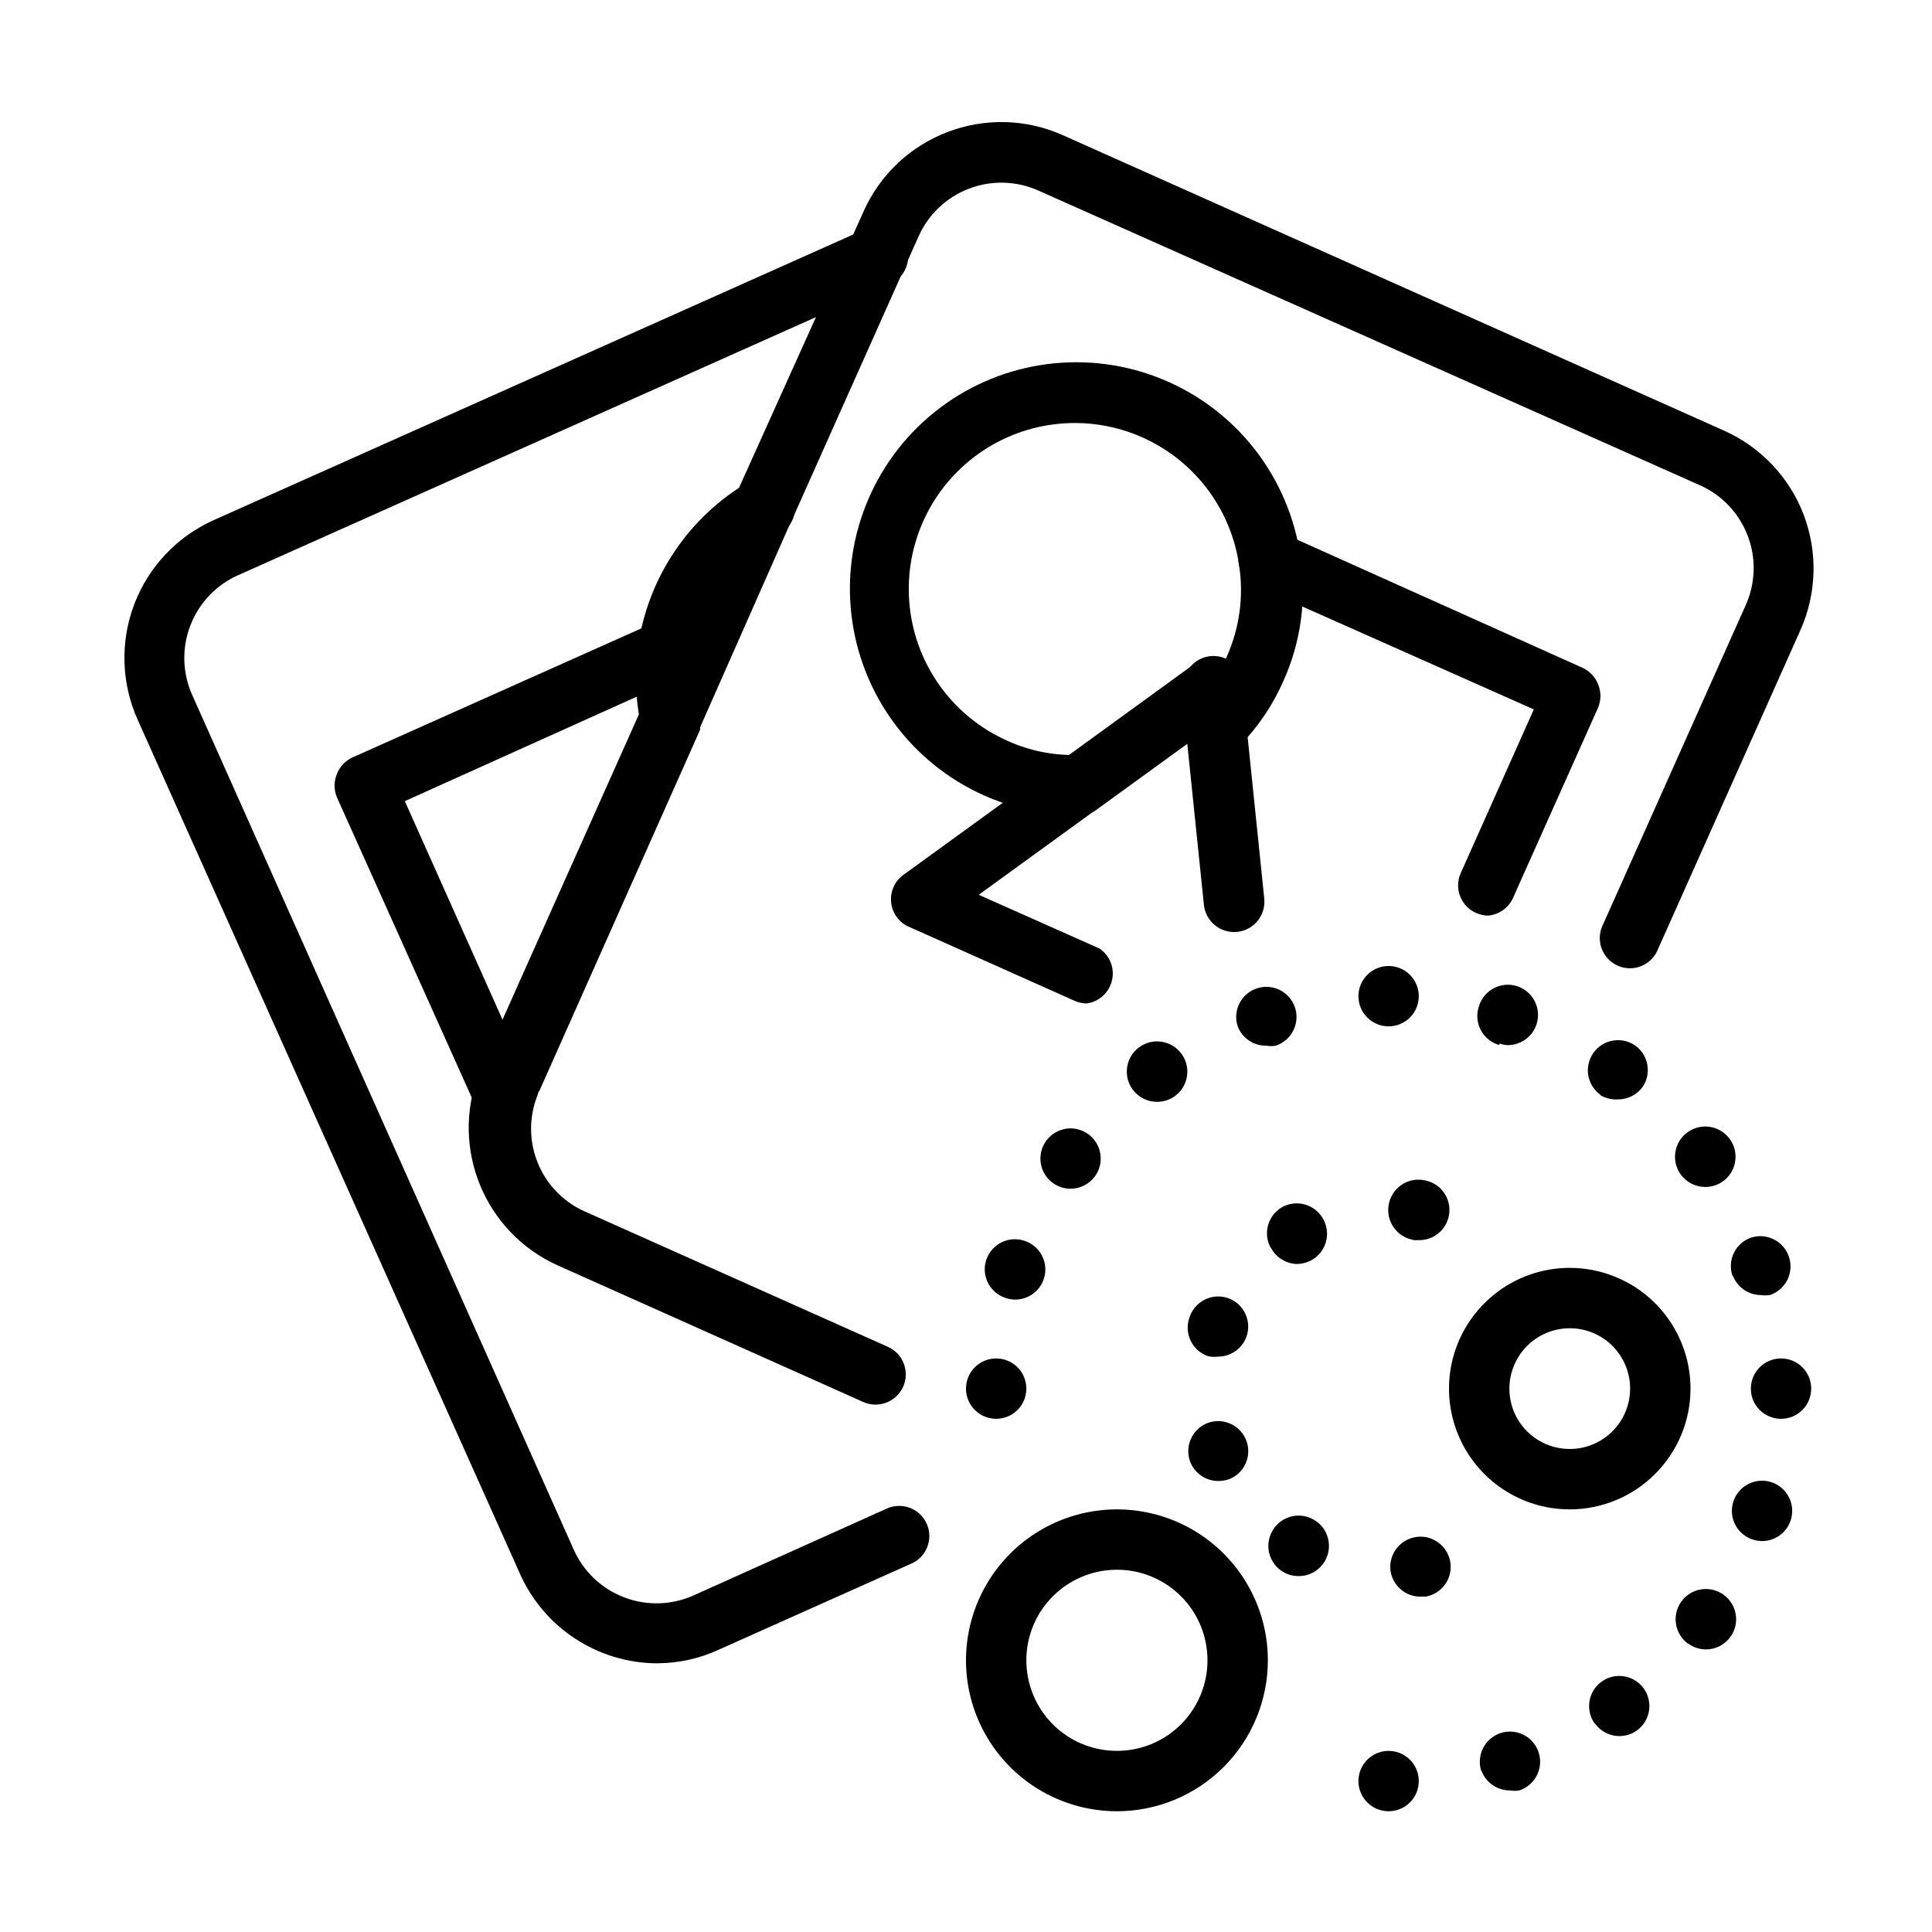 <?xml version="1.0" encoding="UTF-8"?>
<svg width="100pt" height="100pt" version="1.1" viewBox="0 0 100 100" xmlns="http://www.w3.org/2000/svg">
 <g>
  <path d="m70.312 92.188c0-0.863 0.699-1.562 1.562-1.562 0.414 0 0.812 0.164 1.105 0.457s0.457 0.691 0.457 1.105-0.164 0.812-0.457 1.105-0.691 0.457-1.105 0.457c-0.863 0-1.562-0.699-1.562-1.562zm6.359-0.516c-0.266-0.82 0.18-1.699 1-1.969 0.82-0.266 1.699 0.18 1.969 1 0.266 0.82-0.18 1.699-1 1.969-0.16 0.027-0.324 0.027-0.484 0-0.648 0.004-1.234-0.395-1.469-1zm5.875-2.453c-0.5-0.695-0.348-1.664 0.344-2.172 0.336-0.246 0.754-0.348 1.164-0.281 0.41 0.062 0.781 0.289 1.023 0.625 0.5 0.695 0.348 1.664-0.344 2.172-0.27 0.195-0.59 0.297-0.922 0.297-0.496-0.004-0.957-0.242-1.25-0.641zm4.828-4.141c-0.336-0.242-0.562-0.613-0.625-1.023-0.066-0.41 0.035-0.828 0.281-1.164 0.242-0.336 0.613-0.562 1.023-0.625 0.41-0.066 0.828 0.035 1.164 0.281 0.336 0.242 0.562 0.613 0.625 1.023 0.066 0.41-0.035 0.828-0.281 1.164-0.297 0.402-0.766 0.641-1.266 0.641-0.324-0.004-0.641-0.105-0.906-0.297zm3.344-5.391c-0.82-0.27-1.266-1.148-1-1.969 0.27-0.82 1.148-1.266 1.969-1 0.82 0.27 1.266 1.148 1 1.969-0.219 0.672-0.859 1.113-1.562 1.078-0.137-0.012-0.273-0.035-0.406-0.078zm-40.719-7.812c0-0.863 0.699-1.562 1.562-1.562 0.414 0 0.812 0.164 1.105 0.457s0.457 0.691 0.457 1.105-0.164 0.812-0.457 1.105-0.691 0.457-1.105 0.457c-0.863 0-1.562-0.699-1.562-1.562zm40.625 0c0-0.863 0.699-1.562 1.562-1.562 0.414 0 0.812 0.164 1.105 0.457s0.457 0.691 0.457 1.105-0.164 0.812-0.457 1.105-0.691 0.457-1.105 0.457c-0.863 0-1.562-0.699-1.562-1.562zm-38.562-4.688c-0.395-0.125-0.727-0.402-0.918-0.773-0.191-0.371-0.227-0.801-0.098-1.195 0.27-0.82 1.148-1.266 1.969-1 0.395 0.125 0.727 0.402 0.918 0.773 0.191 0.371 0.227 0.801 0.098 1.195-0.219 0.672-0.859 1.113-1.562 1.078-0.137-0.008-0.273-0.035-0.406-0.078zm37.625-1.109c-0.145-0.391-0.129-0.824 0.047-1.203s0.496-0.672 0.891-0.812c0.816-0.27 1.695 0.172 1.969 0.984 0.133 0.395 0.105 0.824-0.078 1.195-0.188 0.375-0.512 0.656-0.906 0.789-0.164 0.023-0.336 0.023-0.5 0-0.637-0.016-1.199-0.418-1.422-1.016zm-35.188-4.844c-0.695-0.504-0.855-1.473-0.359-2.172 0.242-0.34 0.609-0.566 1.02-0.637 0.41-0.066 0.832 0.035 1.168 0.277s0.562 0.613 0.625 1.023c0.066 0.41-0.035 0.828-0.281 1.164-0.297 0.402-0.766 0.641-1.266 0.641-0.324-0.004-0.641-0.105-0.906-0.297zm32.5-0.438c-0.246-0.336-0.348-0.754-0.281-1.164 0.062-0.41 0.289-0.781 0.625-1.023 0.336-0.246 0.754-0.348 1.164-0.281 0.41 0.062 0.781 0.289 1.023 0.625 0.246 0.336 0.348 0.754 0.281 1.164-0.062 0.41-0.289 0.781-0.625 1.023-0.27 0.195-0.59 0.297-0.922 0.297-0.5 0-0.969-0.238-1.266-0.641zm-28.375-4.406c-0.246-0.336-0.348-0.754-0.281-1.164 0.062-0.41 0.289-0.781 0.625-1.023 0.336-0.246 0.754-0.348 1.164-0.281 0.41 0.062 0.781 0.289 1.023 0.625 0.246 0.336 0.348 0.754 0.281 1.164-0.062 0.41-0.289 0.781-0.625 1.023-0.27 0.195-0.59 0.297-0.922 0.297-0.5 0-0.969-0.238-1.266-0.641zm24.219 0.281c-0.34-0.242-0.566-0.609-0.637-1.02-0.066-0.41 0.035-0.832 0.277-1.168s0.613-0.562 1.023-0.625c0.41-0.066 0.828 0.035 1.164 0.281 0.656 0.496 0.816 1.422 0.359 2.109-0.293 0.414-0.773 0.66-1.281 0.656-0.328 0.023-0.656-0.059-0.938-0.234zm-18.781-3.547c-0.266-0.82 0.18-1.699 1-1.969 0.82-0.266 1.699 0.18 1.969 1 0.266 0.82-0.18 1.699-1 1.969-0.16 0.031-0.324 0.031-0.484 0-0.656 0.012-1.25-0.387-1.484-1zm13.547 0.969c-0.422-0.117-0.773-0.406-0.973-0.793-0.199-0.391-0.227-0.844-0.074-1.254 0.27-0.82 1.148-1.266 1.969-1 0.82 0.27 1.266 1.148 1 1.969-0.219 0.672-0.859 1.113-1.562 1.078-0.121-0.012-0.242-0.039-0.359-0.078zm-7.297-2.531c0-0.863 0.699-1.562 1.562-1.562 0.414 0 0.812 0.164 1.105 0.457s0.457 0.691 0.457 1.105-0.164 0.812-0.457 1.105-0.691 0.457-1.105 0.457c-0.863 0-1.562-0.699-1.562-1.562z"/>
  <path d="m71.984 81.375c-0.074-0.41 0.02-0.828 0.258-1.168 0.238-0.34 0.598-0.57 1.008-0.645s0.828 0.02 1.168 0.258c0.34 0.238 0.57 0.598 0.645 1.008s-0.02 0.828-0.258 1.168c-0.238 0.34-0.598 0.57-1.008 0.645h-0.266c-0.754 0.008-1.402-0.527-1.547-1.266zm-5.547 0c-0.363-0.207-0.625-0.547-0.734-0.949-0.109-0.402-0.051-0.832 0.156-1.191 0.207-0.363 0.547-0.625 0.949-0.734s0.832-0.051 1.191 0.156c0.363 0.207 0.625 0.547 0.734 0.949 0.109 0.402 0.051 0.832-0.156 1.191-0.281 0.484-0.801 0.785-1.359 0.781-0.273 0-0.543-0.066-0.781-0.203zm-4.828-5.703c-0.309-0.801 0.09-1.703 0.891-2.016 0.391-0.145 0.82-0.133 1.199 0.043 0.379 0.172 0.672 0.488 0.816 0.879 0.289 0.793-0.105 1.672-0.891 1.984-0.176 0.059-0.359 0.09-0.547 0.094-0.645 0.008-1.23-0.383-1.469-0.984zm0.891-5.484c-0.801-0.293-1.219-1.18-0.938-1.984 0.125-0.402 0.41-0.738 0.785-0.93 0.375-0.191 0.816-0.223 1.215-0.086 0.391 0.137 0.715 0.426 0.891 0.801 0.18 0.375 0.203 0.809 0.062 1.199-0.223 0.617-0.812 1.031-1.469 1.031-0.184 0.023-0.367 0.012-0.547-0.031zm3.266-5.609c-0.395-0.73-0.148-1.645 0.562-2.078 0.359-0.211 0.785-0.27 1.188-0.164 0.402 0.105 0.746 0.367 0.953 0.727 0.441 0.742 0.195 1.699-0.547 2.141-0.242 0.141-0.516 0.215-0.797 0.219-0.566-0.016-1.082-0.34-1.344-0.844zm7.375-0.406c-0.844-0.152-1.406-0.953-1.266-1.797 0.066-0.41 0.293-0.777 0.629-1.023 0.336-0.242 0.758-0.34 1.168-0.273 0.418 0.059 0.797 0.281 1.047 0.625 0.254 0.34 0.352 0.77 0.281 1.188-0.129 0.758-0.793 1.309-1.562 1.297h-0.266z"/>
  <path d="m57.812 93.75c-3.16 0-6.008-1.902-7.219-4.824-1.207-2.918-0.539-6.277 1.695-8.512 2.234-2.234 5.594-2.902 8.512-1.695 2.922 1.211 4.824 4.059 4.824 7.219 0 2.07-0.824 4.059-2.289 5.523-1.465 1.465-3.453 2.289-5.523 2.289zm0-12.5c-1.895 0-3.606 1.141-4.332 2.894-0.723 1.75-0.324 3.766 1.016 5.109 1.344 1.34 3.359 1.738 5.109 1.016 1.754-0.727 2.894-2.438 2.894-4.332 0-2.59-2.098-4.688-4.688-4.688z"/>
  <path d="m81.25 78.125c-2.527 0-4.809-1.523-5.773-3.859-0.969-2.336-0.434-5.023 1.355-6.809 1.785-1.789 4.473-2.324 6.809-1.355 2.336 0.965 3.859 3.246 3.859 5.773 0 1.656-0.66 3.246-1.832 4.418s-2.762 1.832-4.418 1.832zm0-9.375c-1.266 0-2.402 0.762-2.887 1.93-0.484 1.168-0.215 2.512 0.676 3.406 0.895 0.891 2.238 1.16 3.406 0.676 1.168-0.484 1.93-1.621 1.93-2.887 0-0.828-0.328-1.625-0.914-2.211-0.586-0.586-1.383-0.914-2.211-0.914z"/>
  <path d="m34.031 86.094c-3.098-0.008-5.902-1.848-7.141-4.688l-19.766-44.156c-0.848-1.891-0.91-4.043-0.172-5.981s2.219-3.5 4.109-4.348l33.656-15.031c0.383-0.199 0.828-0.234 1.238-0.094 0.406 0.141 0.738 0.441 0.914 0.836 0.18 0.391 0.184 0.84 0.02 1.238-0.164 0.398-0.488 0.711-0.891 0.863l-33.656 15.031c-1.152 0.504-2.051 1.453-2.496 2.629-0.449 1.172-0.402 2.481 0.121 3.621l19.719 44.172c0.504 1.152 1.453 2.051 2.629 2.496 1.172 0.449 2.481 0.402 3.621-0.121l9.875-4.438c0.383-0.199 0.828-0.234 1.238-0.094 0.406 0.141 0.738 0.441 0.914 0.836 0.18 0.391 0.184 0.84 0.02 1.238-0.164 0.398-0.488 0.711-0.891 0.863l-9.891 4.422c-0.996 0.461-2.078 0.699-3.172 0.703z"/>
  <path d="m34.703 38.688c-0.777 0.008-1.445-0.559-1.562-1.328-0.262-1.297-0.301-2.629-0.109-3.938 0.52-3.562 2.637-6.691 5.75-8.5 0.238-0.133 0.508-0.199 0.781-0.203 0.738-0.012 1.387 0.496 1.547 1.219 0.164 0.723-0.203 1.461-0.875 1.766-2.207 1.316-3.711 3.551-4.094 6.094-0.008 0.031-0.008 0.062 0 0.094-0.141 0.988-0.109 1.992 0.094 2.969 0.008 0.109 0.008 0.219 0 0.328-0.031 0.828-0.703 1.484-1.531 1.5z"/>
  <path d="m25.875 57.812c-0.613 0-1.172-0.363-1.422-0.922l-7.016-15.625c-0.16-0.387-0.16-0.816 0-1.203 0.148-0.383 0.441-0.691 0.812-0.859l15.703-7.016c0.695-0.309 1.516-0.074 1.938 0.562 0.184 0.266 0.285 0.582 0.297 0.906 0.008 0.789-0.578 1.461-1.359 1.562l-13.875 6.25 5.938 13.281c0.375 0.152 0.68 0.441 0.844 0.812 0.336 0.789-0.023 1.703-0.812 2.047l-0.391 0.188c-0.215 0.047-0.438 0.051-0.656 0.016z"/>
  <path d="m45.312 72.703c-0.223 0-0.438-0.051-0.641-0.141l-15.797-7.062c-3.781-1.699-5.578-6.051-4.094-9.922 0.023-0.117 0.066-0.227 0.125-0.328l8.328-18.641c-0.004-0.043-0.004-0.082 0-0.125l4.875-10.938 0.094-0.188 6.5-14.422c1.762-3.934 6.379-5.695 10.312-3.938l34.234 15.297c1.891 0.848 3.371 2.41 4.109 4.348s0.676 4.09-0.172 5.981l-7.359 16.484c-0.152 0.402-0.465 0.727-0.863 0.891-0.398 0.164-0.848 0.16-1.238-0.02-0.395-0.176-0.695-0.508-0.836-0.914-0.141-0.41-0.105-0.855 0.094-1.238l7.359-16.469c0.523-1.141 0.57-2.449 0.121-3.621-0.445-1.176-1.344-2.125-2.496-2.629l-34.234-15.25c-1.133-0.504-2.422-0.535-3.578-0.094-1.164 0.445-2.102 1.332-2.609 2.469l-6.531 14.625-0.094 0.188-4.688 10.609c0.004 0.043 0.004 0.082 0 0.125l-8.344 18.75c-0.004-0.031-0.004-0.062 0-0.094-0.02 0.094-0.043 0.191-0.078 0.281-0.895 2.289 0.129 4.879 2.344 5.938l15.812 7.062c0.672 0.305 1.035 1.039 0.879 1.758-0.16 0.719-0.797 1.23-1.535 1.227z"/>
  <path d="m56.25 51.938c-0.223 0-0.438-0.051-0.641-0.141l-8.672-3.875c-0.465-0.25-0.773-0.719-0.816-1.246-0.043-0.527 0.18-1.039 0.598-1.363l8.188-5.938 0.141-0.094 6.844-4.969c0.461-0.32 1.059-0.367 1.562-0.125 0.527 0.266 0.859 0.801 0.859 1.391l1.125 10.938c0.086 0.863-0.543 1.633-1.406 1.719s-1.633-0.543-1.719-1.406l-0.859-8.328-4.781 3.469-0.156 0.094-5.859 4.25 6.25 2.781c0.539 0.363 0.797 1.016 0.648 1.648-0.145 0.629-0.664 1.105-1.305 1.195z"/>
  <path d="m55.625 42.188c-1.617-0.008-3.211-0.355-4.688-1.016-3.789-1.688-6.402-5.258-6.871-9.379-0.469-4.121 1.277-8.184 4.59-10.684 3.312-2.496 7.699-3.055 11.531-1.469 3.836 1.586 6.543 5.078 7.125 9.188 0.328 2.188 0.02 4.422-0.891 6.438-0.543 1.23-1.297 2.352-2.234 3.312-0.277 0.336-0.68 0.539-1.113 0.566-0.434 0.023-0.859-0.133-1.172-0.434-0.316-0.301-0.488-0.719-0.48-1.152 0.004-0.434 0.191-0.848 0.516-1.137 0.656-0.719 1.184-1.543 1.562-2.438 0.656-1.469 0.879-3.098 0.641-4.688-0.422-3.016-2.41-5.582-5.223-6.746-2.812-1.164-6.031-0.754-8.461 1.078-2.43 1.832-3.711 4.812-3.363 7.84 0.344 3.023 2.266 5.641 5.047 6.875 1.141 0.52 2.387 0.773 3.641 0.734 0.863 0 1.562 0.699 1.562 1.562s-0.699 1.562-1.562 1.562z"/>
  <path d="m62.812 37.078c-0.863 0-1.562-0.699-1.562-1.562 0-0.633 0.379-1.203 0.965-1.445 0.582-0.238 1.254-0.105 1.703 0.34 0.445 0.449 0.578 1.121 0.34 1.703-0.242 0.586-0.812 0.965-1.445 0.965z"/>
  <path d="m77.031 47.391c-0.223 0-0.438-0.051-0.641-0.141-0.785-0.355-1.133-1.277-0.781-2.062l3.781-8.469-14.062-6.25-0.375-0.141c-0.754-0.383-1.066-1.297-0.703-2.062 0.379-0.742 1.27-1.059 2.031-0.719l15.625 7.016c0.371 0.168 0.664 0.477 0.812 0.859 0.16 0.387 0.16 0.816 0 1.203l-4.422 9.891c-0.238 0.492-0.719 0.824-1.266 0.875z"/>
 </g>
</svg>
